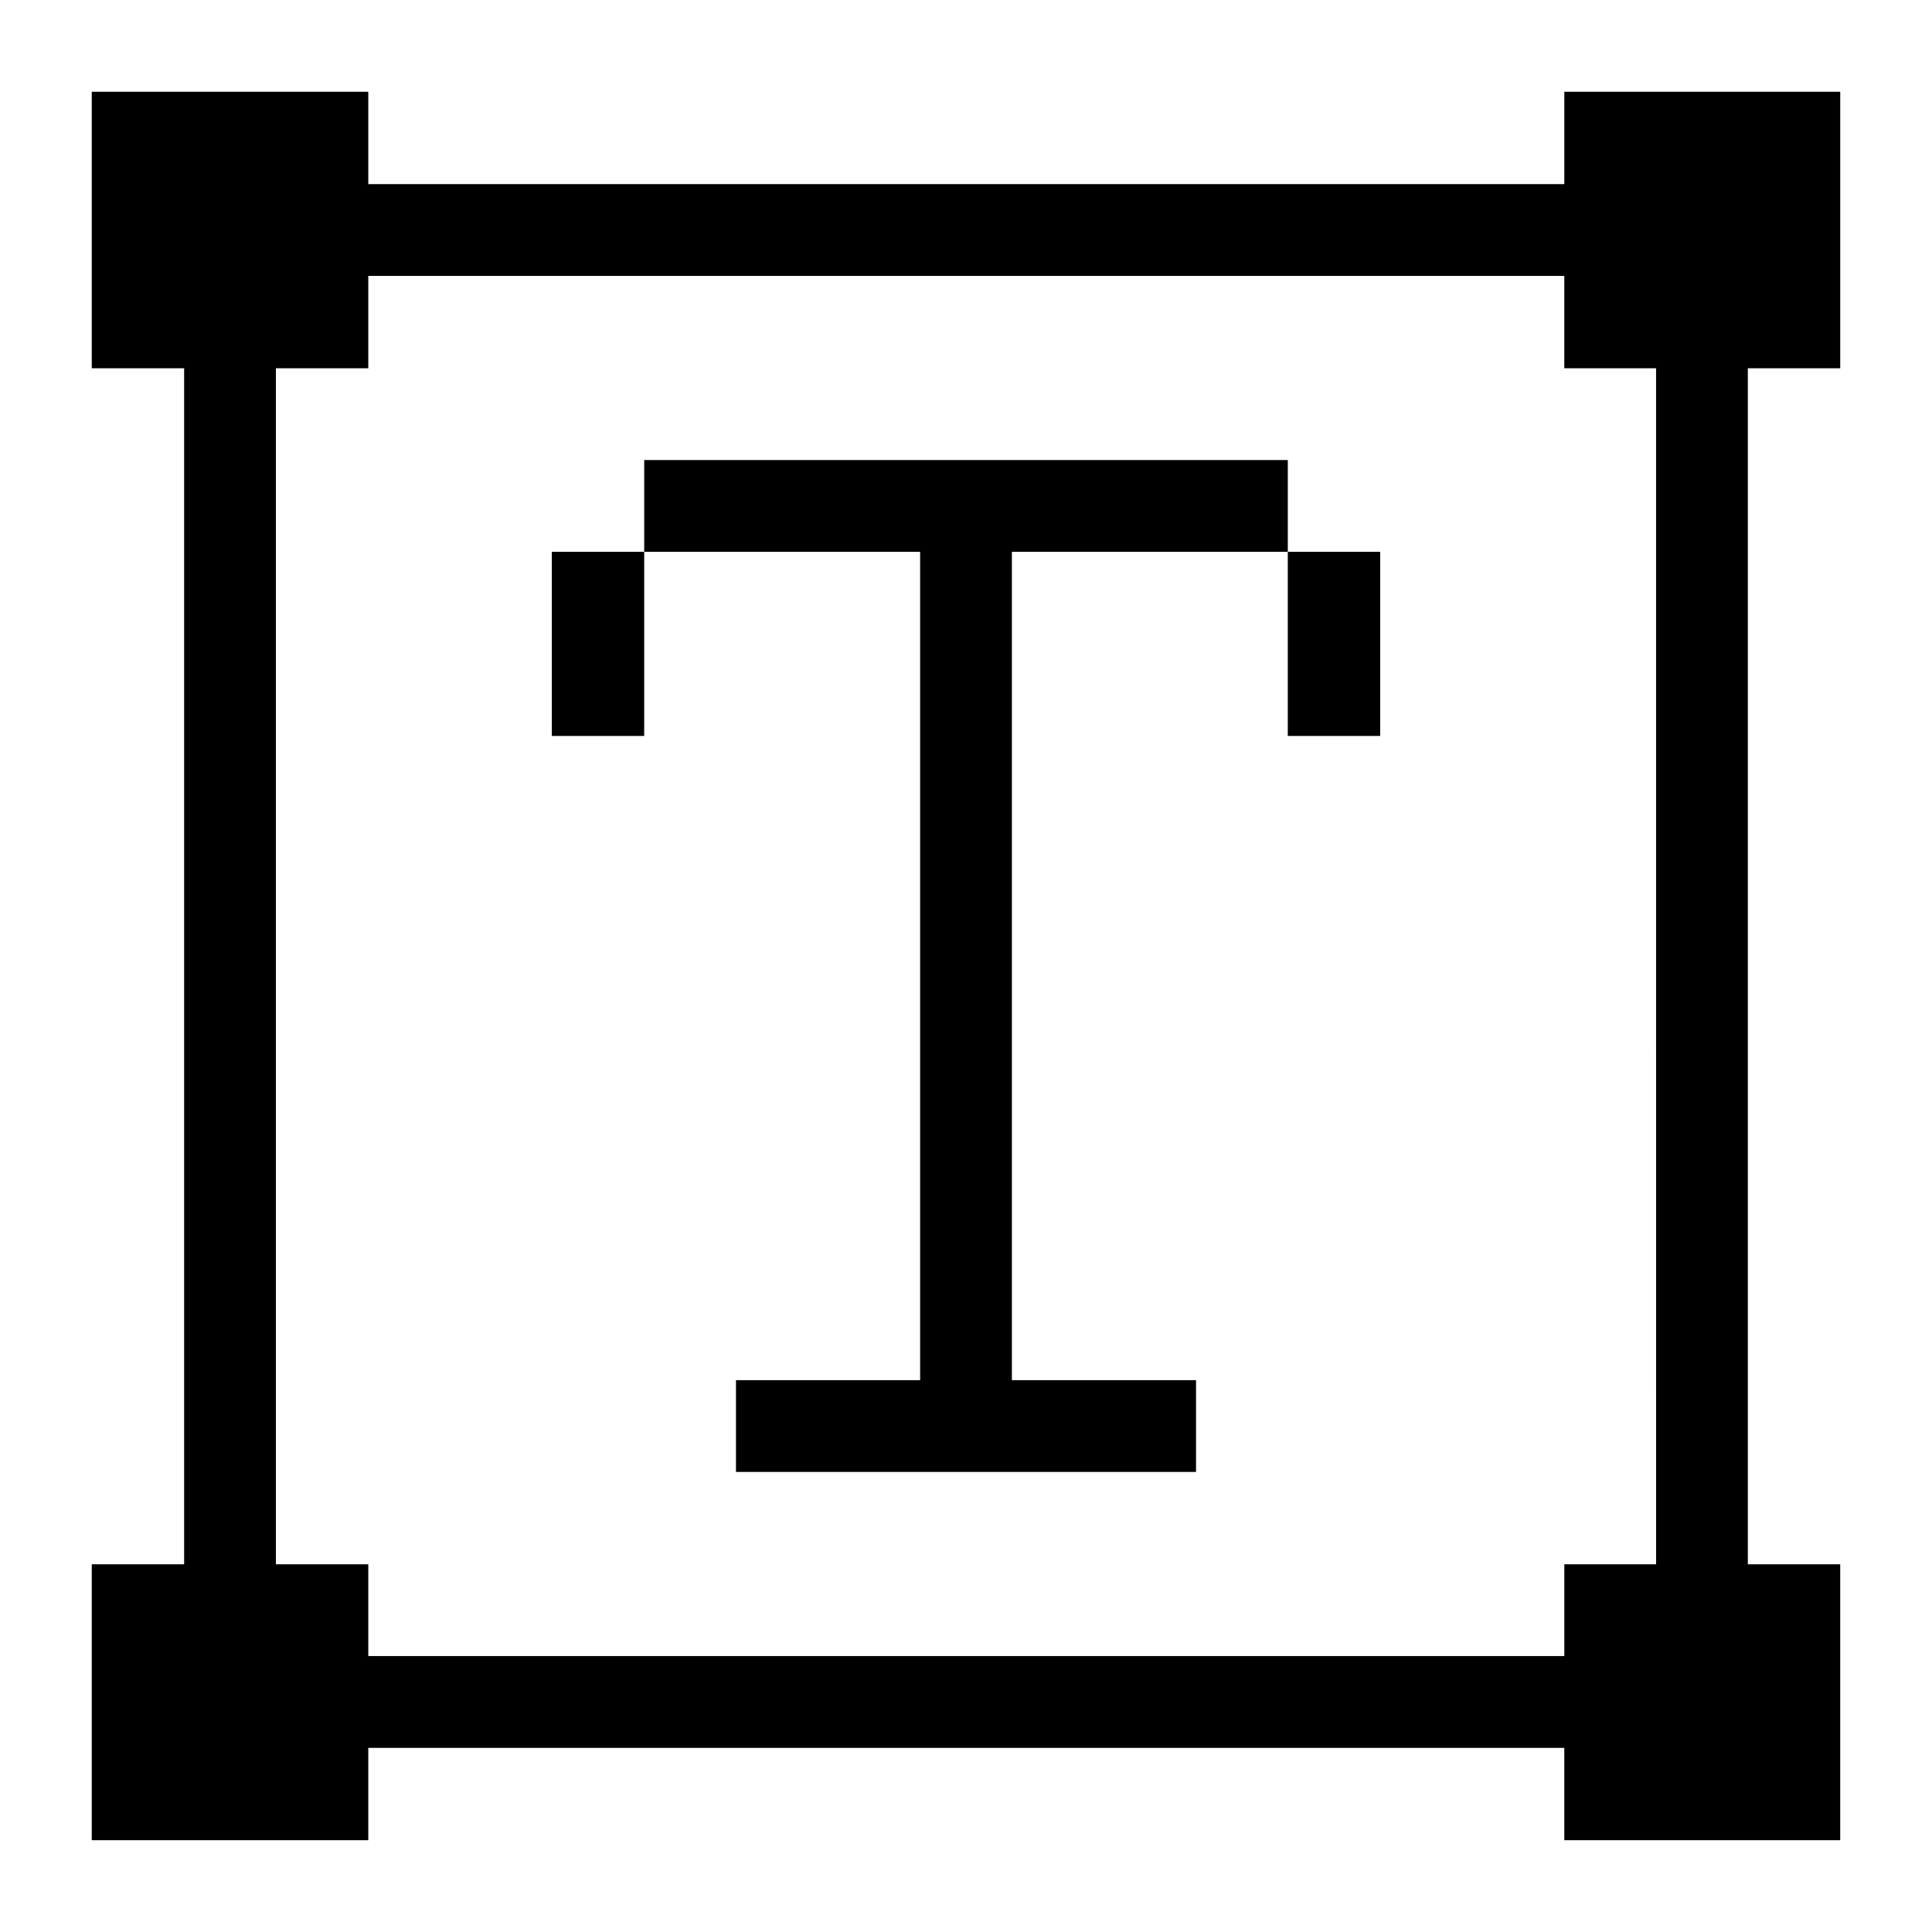 <svg xmlns="http://www.w3.org/2000/svg" viewBox="0 0 100 100" id="Interface-Essential-Text-Format-2--Streamline-Pixel" height="100" width="100"><desc>Interface Essential Text Format 2 Streamline Icon: https://streamlinehq.com</desc><title>interface-essential-text-format-2</title><g><path d="M95.25 19.062V4.75h-14.281v4.781H19.062V4.75H4.75V19.062h4.781v61.906H4.75v14.281H19.062v-4.781h61.906v4.781h14.281v-14.281h-4.781V19.062Zm-9.531 61.906h-4.75v4.75H19.062v-4.75H14.281V19.062H19.062V14.281h61.906V19.062h4.75Z" fill="#000000" stroke-width="3.125"></path><path d="M66.656 28.562h4.781v9.531h-4.781Z" fill="#000000" stroke-width="3.125"></path><path d="m33.344 23.812 0 4.75 14.281 0 0 42.875 -9.531 0 0 4.75 23.812 0 0 -4.75 -9.531 0 0 -42.875 14.281 0 0 -4.75 -33.312 0z" fill="#000000" stroke-width="3.125"></path><path d="M28.562 28.562h4.781v9.531H28.562Z" fill="#000000" stroke-width="3.125"></path></g></svg>